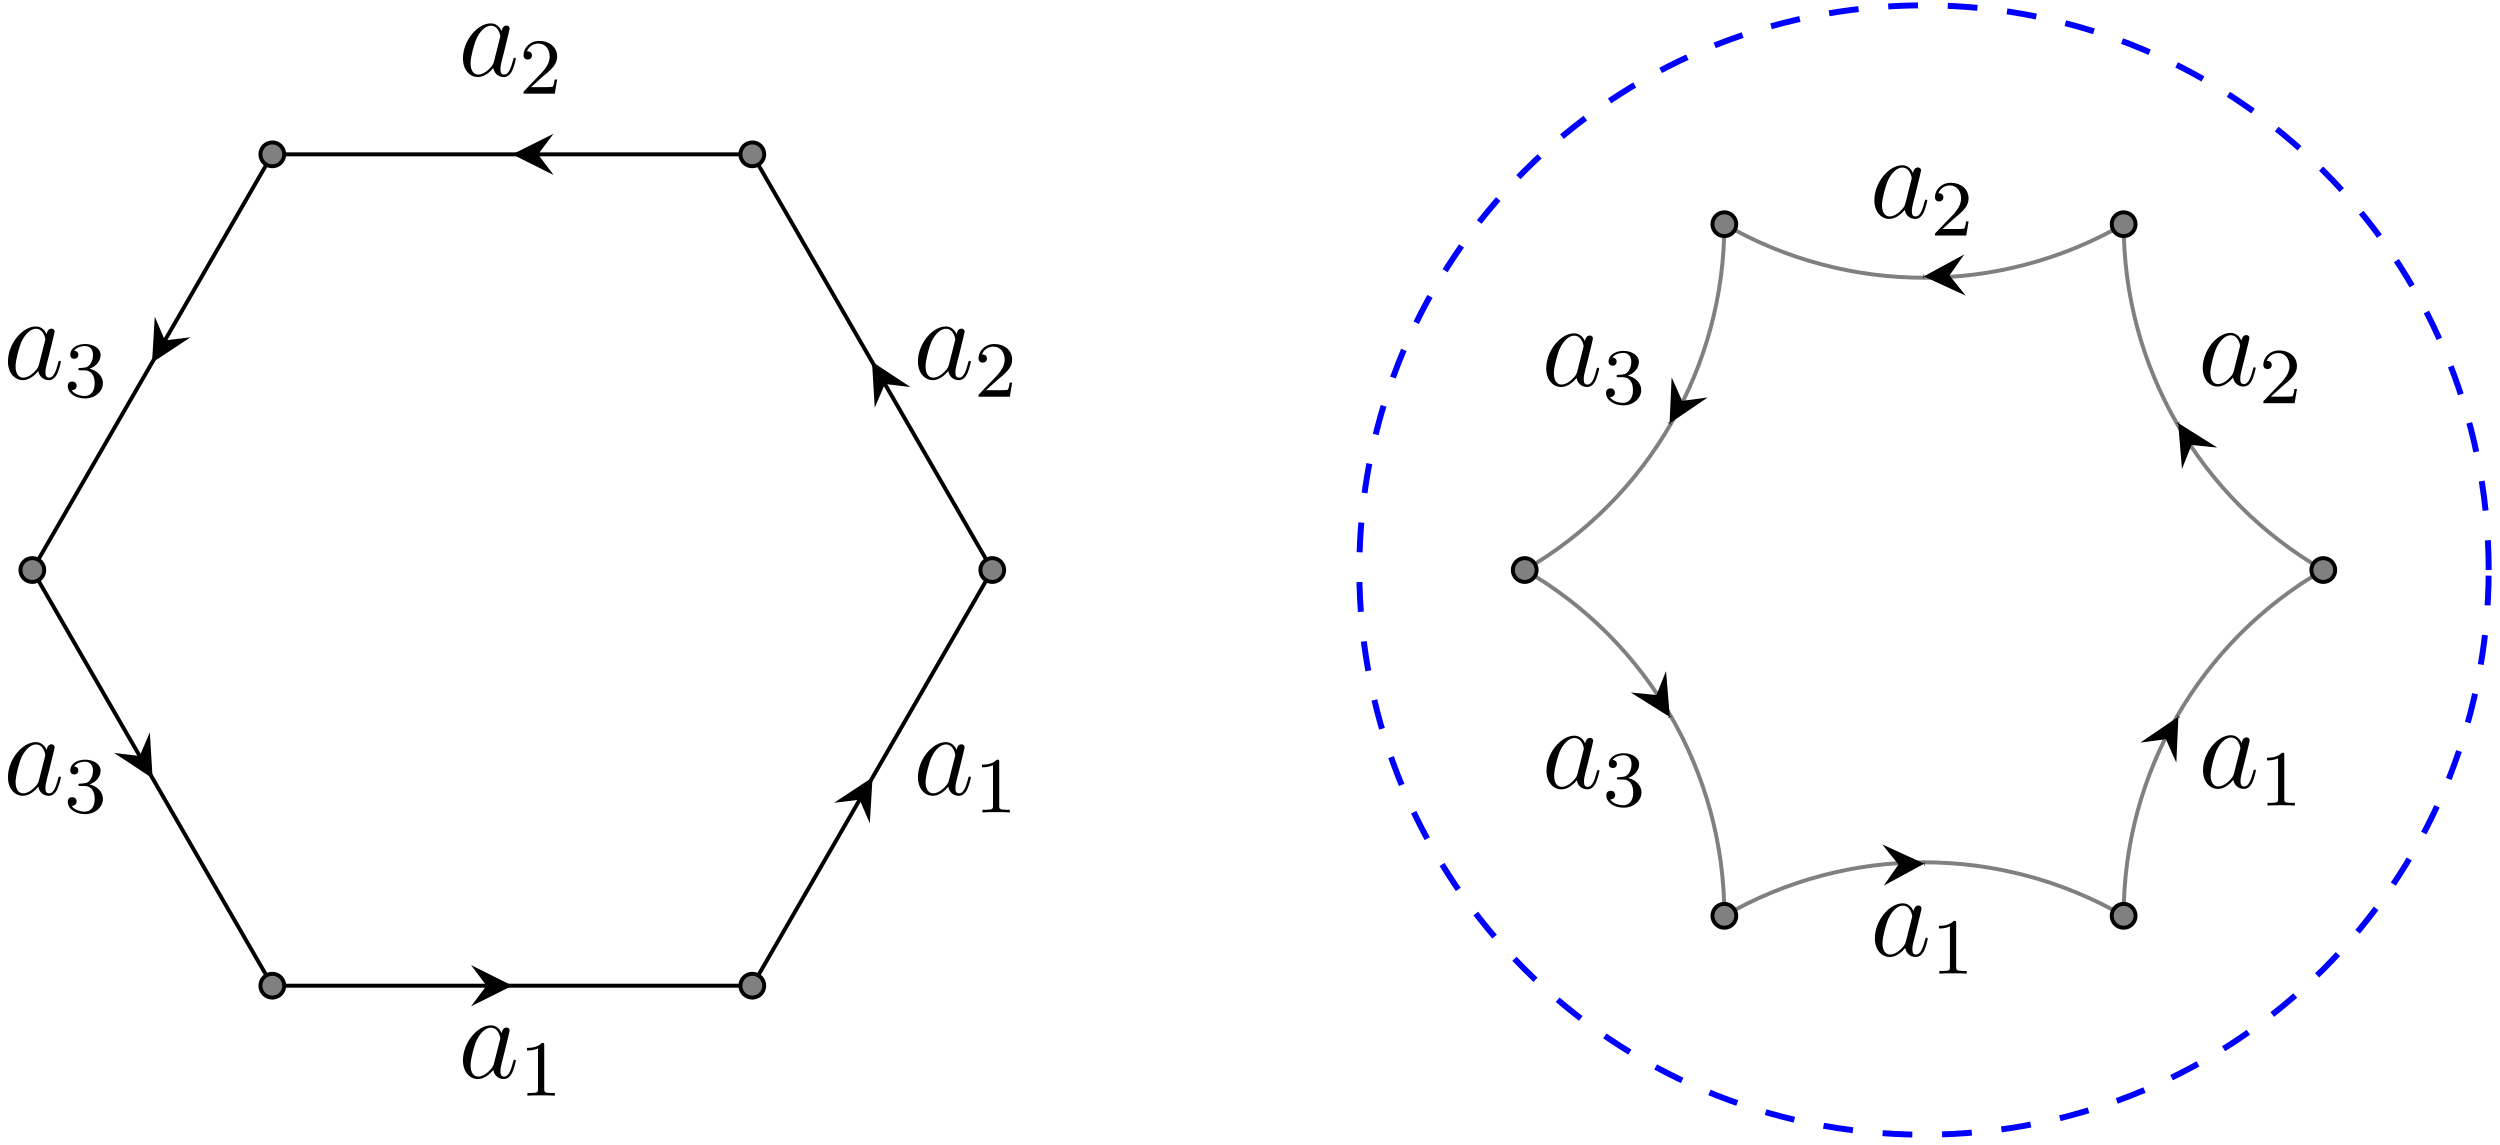 <?xml version="1.0" encoding="UTF-8"?>
<svg xmlns="http://www.w3.org/2000/svg" xmlns:xlink="http://www.w3.org/1999/xlink" width="251pt" height="115pt" viewBox="0 0 251 115" version="1.1">
<defs>
<g>
<symbol overflow="visible" id="glyph0-0">
<path style="stroke:none;" d=""/>
</symbol>
<symbol overflow="visible" id="glyph0-1">
<path style="stroke:none;" d="M 3.594 -1.422 C 3.531 -1.219 3.531 -1.188 3.375 -0.969 C 3.109 -0.641 2.578 -0.125 2.016 -0.125 C 1.531 -0.125 1.25 -0.562 1.25 -1.266 C 1.25 -1.922 1.625 -3.266 1.859 -3.766 C 2.266 -4.609 2.828 -5.031 3.281 -5.031 C 4.078 -5.031 4.234 -4.047 4.234 -3.953 C 4.234 -3.938 4.203 -3.797 4.188 -3.766 Z M 4.359 -4.484 C 4.234 -4.797 3.906 -5.266 3.281 -5.266 C 1.938 -5.266 0.484 -3.531 0.484 -1.75 C 0.484 -0.578 1.172 0.125 1.984 0.125 C 2.641 0.125 3.203 -0.391 3.531 -0.781 C 3.656 -0.078 4.219 0.125 4.578 0.125 C 4.938 0.125 5.219 -0.094 5.438 -0.531 C 5.625 -0.938 5.797 -1.656 5.797 -1.703 C 5.797 -1.766 5.75 -1.812 5.672 -1.812 C 5.562 -1.812 5.562 -1.75 5.516 -1.578 C 5.328 -0.875 5.109 -0.125 4.609 -0.125 C 4.266 -0.125 4.25 -0.438 4.25 -0.672 C 4.25 -0.938 4.281 -1.078 4.391 -1.547 C 4.469 -1.844 4.531 -2.109 4.625 -2.453 C 5.062 -4.25 5.172 -4.672 5.172 -4.75 C 5.172 -4.906 5.047 -5.047 4.859 -5.047 C 4.484 -5.047 4.391 -4.625 4.359 -4.484 Z M 4.359 -4.484 "/>
</symbol>
<symbol overflow="visible" id="glyph1-0">
<path style="stroke:none;" d=""/>
</symbol>
<symbol overflow="visible" id="glyph1-1">
<path style="stroke:none;" d="M 2.25 -1.625 C 2.375 -1.75 2.703 -2.016 2.844 -2.125 C 3.328 -2.578 3.797 -3.016 3.797 -3.734 C 3.797 -4.688 3 -5.297 2.016 -5.297 C 1.047 -5.297 0.422 -4.578 0.422 -3.859 C 0.422 -3.469 0.734 -3.422 0.844 -3.422 C 1.016 -3.422 1.266 -3.531 1.266 -3.844 C 1.266 -4.25 0.859 -4.25 0.766 -4.25 C 1 -4.844 1.531 -5.031 1.922 -5.031 C 2.656 -5.031 3.047 -4.406 3.047 -3.734 C 3.047 -2.906 2.469 -2.297 1.516 -1.344 L 0.516 -0.297 C 0.422 -0.219 0.422 -0.203 0.422 0 L 3.562 0 L 3.797 -1.422 L 3.547 -1.422 C 3.531 -1.266 3.469 -0.875 3.375 -0.719 C 3.328 -0.656 2.719 -0.656 2.594 -0.656 L 1.172 -0.656 Z M 2.25 -1.625 "/>
</symbol>
<symbol overflow="visible" id="glyph1-2">
<path style="stroke:none;" d="M 2.016 -2.656 C 2.641 -2.656 3.047 -2.203 3.047 -1.359 C 3.047 -0.359 2.484 -0.078 2.062 -0.078 C 1.625 -0.078 1.016 -0.234 0.734 -0.656 C 1.031 -0.656 1.234 -0.844 1.234 -1.094 C 1.234 -1.359 1.047 -1.531 0.781 -1.531 C 0.578 -1.531 0.344 -1.406 0.344 -1.078 C 0.344 -0.328 1.156 0.172 2.078 0.172 C 3.125 0.172 3.875 -0.562 3.875 -1.359 C 3.875 -2.031 3.344 -2.625 2.531 -2.812 C 3.156 -3.031 3.641 -3.562 3.641 -4.203 C 3.641 -4.844 2.922 -5.297 2.094 -5.297 C 1.234 -5.297 0.594 -4.844 0.594 -4.234 C 0.594 -3.938 0.781 -3.812 1 -3.812 C 1.25 -3.812 1.406 -3.984 1.406 -4.219 C 1.406 -4.516 1.141 -4.625 0.969 -4.625 C 1.312 -5.062 1.922 -5.094 2.062 -5.094 C 2.266 -5.094 2.875 -5.031 2.875 -4.203 C 2.875 -3.656 2.641 -3.312 2.531 -3.188 C 2.297 -2.938 2.109 -2.922 1.625 -2.891 C 1.469 -2.891 1.406 -2.875 1.406 -2.766 C 1.406 -2.656 1.484 -2.656 1.625 -2.656 Z M 2.016 -2.656 "/>
</symbol>
<symbol overflow="visible" id="glyph1-3">
<path style="stroke:none;" d="M 2.5 -5.078 C 2.5 -5.297 2.484 -5.297 2.266 -5.297 C 1.938 -4.984 1.516 -4.797 0.766 -4.797 L 0.766 -4.531 C 0.984 -4.531 1.406 -4.531 1.875 -4.734 L 1.875 -0.656 C 1.875 -0.359 1.844 -0.266 1.094 -0.266 L 0.812 -0.266 L 0.812 0 C 1.141 -0.031 1.828 -0.031 2.188 -0.031 C 2.547 -0.031 3.234 -0.031 3.562 0 L 3.562 -0.266 L 3.281 -0.266 C 2.531 -0.266 2.5 -0.359 2.5 -0.656 Z M 2.5 -5.078 "/>
</symbol>
</g>
</defs>
<g id="surface1">
<path style="fill:none;stroke-width:0.399;stroke-linecap:butt;stroke-linejoin:miter;stroke:rgb(0%,0%,0%);stroke-opacity:1;stroke-miterlimit:10;" d="M 48.19 -0 L 24.096 41.734 " transform="matrix(1,0,0,-1,51.435,57.23)"/>
<path style=" stroke:none;fill-rule:nonzero;fill:rgb(0%,0%,0%);fill-opacity:1;" d="M 87.547 36.312 L 87.824 40.938 L 88.844 38.555 L 91.414 38.863 "/>
<g style="fill:rgb(0%,0%,0%);fill-opacity:1;">
  <use xlink:href="#glyph0-1" x="91.677" y="38.041"/>
</g>
<g style="fill:rgb(0%,0%,0%);fill-opacity:1;">
  <use xlink:href="#glyph1-1" x="97.822" y="39.834"/>
</g>
<path style="fill:none;stroke-width:0.399;stroke-linecap:butt;stroke-linejoin:miter;stroke:rgb(0%,0%,0%);stroke-opacity:1;stroke-miterlimit:10;" d="M 24.096 41.734 L -24.095 41.734 " transform="matrix(1,0,0,-1,51.435,57.23)"/>
<path style=" stroke:none;fill-rule:nonzero;fill:rgb(0%,0%,0%);fill-opacity:1;" d="M 51.434 15.496 L 55.578 17.57 L 54.023 15.496 L 55.578 13.426 "/>
<g style="fill:rgb(0%,0%,0%);fill-opacity:1;">
  <use xlink:href="#glyph0-1" x="45.996" y="7.611"/>
</g>
<g style="fill:rgb(0%,0%,0%);fill-opacity:1;">
  <use xlink:href="#glyph1-1" x="52.141" y="9.404"/>
</g>
<path style="fill:none;stroke-width:0.399;stroke-linecap:butt;stroke-linejoin:miter;stroke:rgb(0%,0%,0%);stroke-opacity:1;stroke-miterlimit:10;" d="M -24.095 41.734 L -48.189 -0 " transform="matrix(1,0,0,-1,51.435,57.23)"/>
<path style=" stroke:none;fill-rule:nonzero;fill:rgb(0%,0%,0%);fill-opacity:1;" d="M 15.262 36.414 L 19.129 33.863 L 16.559 34.172 L 15.539 31.789 "/>
<g style="fill:rgb(0%,0%,0%);fill-opacity:1;">
  <use xlink:href="#glyph0-1" x="0.315" y="38.041"/>
</g>
<g style="fill:rgb(0%,0%,0%);fill-opacity:1;">
  <use xlink:href="#glyph1-2" x="6.46" y="39.834"/>
</g>
<path style="fill:none;stroke-width:0.399;stroke-linecap:butt;stroke-linejoin:miter;stroke:rgb(0%,0%,0%);stroke-opacity:1;stroke-miterlimit:10;" d="M -48.189 -0 L -24.095 -41.735 " transform="matrix(1,0,0,-1,51.435,57.23)"/>
<path style=" stroke:none;fill-rule:nonzero;fill:rgb(0%,0%,0%);fill-opacity:1;" d="M 15.324 78.148 L 15.043 73.523 L 14.027 75.906 L 11.457 75.594 "/>
<g style="fill:rgb(0%,0%,0%);fill-opacity:1;">
  <use xlink:href="#glyph0-1" x="0.315" y="79.774"/>
</g>
<g style="fill:rgb(0%,0%,0%);fill-opacity:1;">
  <use xlink:href="#glyph1-2" x="6.46" y="81.567"/>
</g>
<path style="fill:none;stroke-width:0.399;stroke-linecap:butt;stroke-linejoin:miter;stroke:rgb(0%,0%,0%);stroke-opacity:1;stroke-miterlimit:10;" d="M -24.095 -41.735 L 24.096 -41.735 " transform="matrix(1,0,0,-1,51.435,57.23)"/>
<path style=" stroke:none;fill-rule:nonzero;fill:rgb(0%,0%,0%);fill-opacity:1;" d="M 51.434 98.965 L 47.289 96.891 L 48.844 98.965 L 47.289 101.035 "/>
<g style="fill:rgb(0%,0%,0%);fill-opacity:1;">
  <use xlink:href="#glyph0-1" x="45.996" y="108.211"/>
</g>
<g style="fill:rgb(0%,0%,0%);fill-opacity:1;">
  <use xlink:href="#glyph1-3" x="52.141" y="110.004"/>
</g>
<path style="fill:none;stroke-width:0.399;stroke-linecap:butt;stroke-linejoin:miter;stroke:rgb(0%,0%,0%);stroke-opacity:1;stroke-miterlimit:10;" d="M 24.096 -41.735 L 48.19 -0 " transform="matrix(1,0,0,-1,51.435,57.23)"/>
<path style=" stroke:none;fill-rule:nonzero;fill:rgb(0%,0%,0%);fill-opacity:1;" d="M 87.605 78.047 L 83.738 80.598 L 86.312 80.289 L 87.328 82.672 "/>
<g style="fill:rgb(0%,0%,0%);fill-opacity:1;">
  <use xlink:href="#glyph0-1" x="91.677" y="79.774"/>
</g>
<g style="fill:rgb(0%,0%,0%);fill-opacity:1;">
  <use xlink:href="#glyph1-3" x="97.822" y="81.567"/>
</g>
<path style="fill-rule:nonzero;fill:rgb(50%,50%,50%);fill-opacity:1;stroke-width:0.399;stroke-linecap:butt;stroke-linejoin:miter;stroke:rgb(0%,0%,0%);stroke-opacity:1;stroke-miterlimit:10;" d="M 49.385 -0 C 49.385 0.66 48.85 1.195 48.19 1.195 C 47.53 1.195 46.995 0.66 46.995 -0 C 46.995 -0.661 47.53 -1.196 48.19 -1.196 C 48.85 -1.196 49.385 -0.661 49.385 -0 Z M 49.385 -0 " transform="matrix(1,0,0,-1,51.435,57.23)"/>
<path style="fill-rule:nonzero;fill:rgb(50%,50%,50%);fill-opacity:1;stroke-width:0.399;stroke-linecap:butt;stroke-linejoin:miter;stroke:rgb(0%,0%,0%);stroke-opacity:1;stroke-miterlimit:10;" d="M 25.292 41.734 C 25.292 42.394 24.756 42.929 24.096 42.929 C 23.436 42.929 22.901 42.394 22.901 41.734 C 22.901 41.074 23.436 40.539 24.096 40.539 C 24.756 40.539 25.292 41.074 25.292 41.734 Z M 25.292 41.734 " transform="matrix(1,0,0,-1,51.435,57.23)"/>
<path style="fill-rule:nonzero;fill:rgb(50%,50%,50%);fill-opacity:1;stroke-width:0.399;stroke-linecap:butt;stroke-linejoin:miter;stroke:rgb(0%,0%,0%);stroke-opacity:1;stroke-miterlimit:10;" d="M -22.9 41.734 C -22.9 42.394 -23.435 42.929 -24.095 42.929 C -24.755 42.929 -25.29 42.394 -25.29 41.734 C -25.29 41.074 -24.755 40.539 -24.095 40.539 C -23.435 40.539 -22.9 41.074 -22.9 41.734 Z M -22.9 41.734 " transform="matrix(1,0,0,-1,51.435,57.23)"/>
<path style="fill-rule:nonzero;fill:rgb(50%,50%,50%);fill-opacity:1;stroke-width:0.399;stroke-linecap:butt;stroke-linejoin:miter;stroke:rgb(0%,0%,0%);stroke-opacity:1;stroke-miterlimit:10;" d="M -46.994 -0 C -46.994 0.66 -47.529 1.195 -48.189 1.195 C -48.849 1.195 -49.384 0.66 -49.384 -0 C -49.384 -0.661 -48.849 -1.196 -48.189 -1.196 C -47.529 -1.196 -46.994 -0.661 -46.994 -0 Z M -46.994 -0 " transform="matrix(1,0,0,-1,51.435,57.23)"/>
<path style="fill-rule:nonzero;fill:rgb(50%,50%,50%);fill-opacity:1;stroke-width:0.399;stroke-linecap:butt;stroke-linejoin:miter;stroke:rgb(0%,0%,0%);stroke-opacity:1;stroke-miterlimit:10;" d="M -22.9 -41.735 C -22.9 -41.075 -23.435 -40.54 -24.095 -40.54 C -24.755 -40.54 -25.29 -41.075 -25.29 -41.735 C -25.29 -42.395 -24.755 -42.93 -24.095 -42.93 C -23.435 -42.93 -22.9 -42.395 -22.9 -41.735 Z M -22.9 -41.735 " transform="matrix(1,0,0,-1,51.435,57.23)"/>
<path style="fill-rule:nonzero;fill:rgb(50%,50%,50%);fill-opacity:1;stroke-width:0.399;stroke-linecap:butt;stroke-linejoin:miter;stroke:rgb(0%,0%,0%);stroke-opacity:1;stroke-miterlimit:10;" d="M 25.292 -41.735 C 25.292 -41.075 24.756 -40.54 24.096 -40.54 C 23.436 -40.54 22.901 -41.075 22.901 -41.735 C 22.901 -42.395 23.436 -42.93 24.096 -42.93 C 24.756 -42.93 25.292 -42.395 25.292 -41.735 Z M 25.292 -41.735 " transform="matrix(1,0,0,-1,51.435,57.23)"/>
<path style="fill:none;stroke-width:0.598;stroke-linecap:butt;stroke-linejoin:miter;stroke:rgb(0%,0%,100%);stroke-opacity:1;stroke-dasharray:2.989,2.989;stroke-miterlimit:10;" d="M 198.428 -0 C 198.428 31.312 173.045 56.695 141.733 56.695 C 110.424 56.695 85.042 31.312 85.042 -0 C 85.042 -31.313 110.424 -56.692 141.733 -56.692 C 173.045 -56.692 198.428 -31.313 198.428 -0 Z M 198.428 -0 " transform="matrix(1,0,0,-1,51.435,57.23)"/>
<path style="fill:none;stroke-width:0.399;stroke-linecap:butt;stroke-linejoin:miter;stroke:rgb(50%,50%,50%);stroke-opacity:1;stroke-miterlimit:10;" d="M 161.78 34.718 C 161.78 20.394 169.424 7.152 181.831 -0.004 " transform="matrix(1,0,0,-1,51.435,57.23)"/>
<path style="fill:none;stroke-width:0.399;stroke-linecap:butt;stroke-linejoin:miter;stroke:rgb(50%,50%,50%);stroke-opacity:1;stroke-miterlimit:10;" d="M 121.702 34.71 C 134.096 27.558 149.37 27.558 161.768 34.71 " transform="matrix(1,0,0,-1,51.435,57.23)"/>
<path style="fill:none;stroke-width:0.399;stroke-linecap:butt;stroke-linejoin:miter;stroke:rgb(50%,50%,50%);stroke-opacity:1;stroke-miterlimit:10;" d="M 101.635 -0.004 C 114.042 7.152 121.69 20.394 121.69 34.718 " transform="matrix(1,0,0,-1,51.435,57.23)"/>
<path style="fill:none;stroke-width:0.399;stroke-linecap:butt;stroke-linejoin:miter;stroke:rgb(50%,50%,50%);stroke-opacity:1;stroke-miterlimit:10;" d="M 121.69 -34.715 C 121.69 -20.391 114.042 -7.153 101.635 0.003 " transform="matrix(1,0,0,-1,51.435,57.23)"/>
<path style="fill:none;stroke-width:0.399;stroke-linecap:butt;stroke-linejoin:miter;stroke:rgb(50%,50%,50%);stroke-opacity:1;stroke-miterlimit:10;" d="M 161.768 -34.711 C 149.37 -27.559 134.096 -27.559 121.702 -34.711 " transform="matrix(1,0,0,-1,51.435,57.23)"/>
<path style="fill:none;stroke-width:0.399;stroke-linecap:butt;stroke-linejoin:miter;stroke:rgb(50%,50%,50%);stroke-opacity:1;stroke-miterlimit:10;" d="M 181.831 0.003 C 169.424 -7.153 161.78 -20.391 161.78 -34.715 " transform="matrix(1,0,0,-1,51.435,57.23)"/>
<path style="fill-rule:nonzero;fill:rgb(50%,50%,50%);fill-opacity:1;stroke-width:0.399;stroke-linecap:butt;stroke-linejoin:miter;stroke:rgb(0%,0%,0%);stroke-opacity:1;stroke-miterlimit:10;" d="M 183.018 -0 C 183.018 0.66 182.483 1.195 181.823 1.195 C 181.163 1.195 180.627 0.66 180.627 -0 C 180.627 -0.661 181.163 -1.196 181.823 -1.196 C 182.483 -1.196 183.018 -0.661 183.018 -0 Z M 183.018 -0 " transform="matrix(1,0,0,-1,51.435,57.23)"/>
<path style="fill-rule:nonzero;fill:rgb(50%,50%,50%);fill-opacity:1;stroke-width:0.399;stroke-linecap:butt;stroke-linejoin:miter;stroke:rgb(0%,0%,0%);stroke-opacity:1;stroke-miterlimit:10;" d="M 162.975 34.718 C 162.975 35.378 162.44 35.914 161.78 35.914 C 161.116 35.914 160.581 35.378 160.581 34.718 C 160.581 34.058 161.116 33.523 161.78 33.523 C 162.44 33.523 162.975 34.058 162.975 34.718 Z M 162.975 34.718 " transform="matrix(1,0,0,-1,51.435,57.23)"/>
<path style="fill-rule:nonzero;fill:rgb(50%,50%,50%);fill-opacity:1;stroke-width:0.399;stroke-linecap:butt;stroke-linejoin:miter;stroke:rgb(0%,0%,0%);stroke-opacity:1;stroke-miterlimit:10;" d="M 122.885 34.718 C 122.885 35.378 122.35 35.914 121.69 35.914 C 121.03 35.914 120.495 35.378 120.495 34.718 C 120.495 34.058 121.03 33.523 121.69 33.523 C 122.35 33.523 122.885 34.058 122.885 34.718 Z M 122.885 34.718 " transform="matrix(1,0,0,-1,51.435,57.23)"/>
<path style="fill-rule:nonzero;fill:rgb(50%,50%,50%);fill-opacity:1;stroke-width:0.399;stroke-linecap:butt;stroke-linejoin:miter;stroke:rgb(0%,0%,0%);stroke-opacity:1;stroke-miterlimit:10;" d="M 102.842 -0 C 102.842 0.66 102.307 1.195 101.647 1.195 C 100.987 1.195 100.452 0.66 100.452 -0 C 100.452 -0.661 100.987 -1.196 101.647 -1.196 C 102.307 -1.196 102.842 -0.661 102.842 -0 Z M 102.842 -0 " transform="matrix(1,0,0,-1,51.435,57.23)"/>
<path style="fill-rule:nonzero;fill:rgb(50%,50%,50%);fill-opacity:1;stroke-width:0.399;stroke-linecap:butt;stroke-linejoin:miter;stroke:rgb(0%,0%,0%);stroke-opacity:1;stroke-miterlimit:10;" d="M 122.885 -34.715 C 122.885 -34.055 122.35 -33.52 121.69 -33.52 C 121.03 -33.52 120.495 -34.055 120.495 -34.715 C 120.495 -35.379 121.03 -35.915 121.69 -35.915 C 122.35 -35.915 122.885 -35.379 122.885 -34.715 Z M 122.885 -34.715 " transform="matrix(1,0,0,-1,51.435,57.23)"/>
<path style="fill-rule:nonzero;fill:rgb(50%,50%,50%);fill-opacity:1;stroke-width:0.399;stroke-linecap:butt;stroke-linejoin:miter;stroke:rgb(0%,0%,0%);stroke-opacity:1;stroke-miterlimit:10;" d="M 162.975 -34.715 C 162.975 -34.055 162.44 -33.52 161.78 -33.52 C 161.116 -33.52 160.581 -34.055 160.581 -34.715 C 160.581 -35.379 161.116 -35.915 161.78 -35.915 C 162.44 -35.915 162.975 -35.379 162.975 -34.715 Z M 162.975 -34.715 " transform="matrix(1,0,0,-1,51.435,57.23)"/>
<path style="fill:none;stroke-width:0.399;stroke-linecap:butt;stroke-linejoin:miter;stroke:rgb(0%,0%,0%);stroke-opacity:1;stroke-miterlimit:10;" d="M 167.264 14.742 L 167.237 14.785 " transform="matrix(1,0,0,-1,51.435,57.23)"/>
<path style=" stroke:none;fill-rule:nonzero;fill:rgb(0%,0%,0%);fill-opacity:1;" d="M 218.688 42.469 L 219.07 47.086 L 220.031 44.68 L 222.609 44.934 "/>
<g style="fill:rgb(0%,0%,0%);fill-opacity:1;">
  <use xlink:href="#glyph0-1" x="220.672" y="38.687"/>
</g>
<g style="fill:rgb(0%,0%,0%);fill-opacity:1;">
  <use xlink:href="#glyph1-1" x="226.817" y="40.481"/>
</g>
<path style="fill:none;stroke-width:0.399;stroke-linecap:butt;stroke-linejoin:miter;stroke:rgb(0%,0%,0%);stroke-opacity:1;stroke-miterlimit:10;" d="M 141.733 29.48 L 141.682 29.48 " transform="matrix(1,0,0,-1,51.435,57.23)"/>
<path style=" stroke:none;fill-rule:nonzero;fill:rgb(0%,0%,0%);fill-opacity:1;" d="M 193.145 27.75 L 197.355 29.68 L 195.73 27.66 L 197.215 25.539 "/>
<g style="fill:rgb(0%,0%,0%);fill-opacity:1;">
  <use xlink:href="#glyph0-1" x="187.703" y="21.856"/>
</g>
<g style="fill:rgb(0%,0%,0%);fill-opacity:1;">
  <use xlink:href="#glyph1-1" x="193.848" y="23.649"/>
</g>
<path style="fill:none;stroke-width:0.399;stroke-linecap:butt;stroke-linejoin:miter;stroke:rgb(0%,0%,0%);stroke-opacity:1;stroke-miterlimit:10;" d="M 116.202 14.742 L 116.178 14.695 " transform="matrix(1,0,0,-1,51.435,57.23)"/>
<path style=" stroke:none;fill-rule:nonzero;fill:rgb(0%,0%,0%);fill-opacity:1;" d="M 167.625 42.512 L 171.453 39.902 L 168.887 40.25 L 167.832 37.883 "/>
<g style="fill:rgb(0%,0%,0%);fill-opacity:1;">
  <use xlink:href="#glyph0-1" x="154.759" y="38.732"/>
</g>
<g style="fill:rgb(0%,0%,0%);fill-opacity:1;">
  <use xlink:href="#glyph1-2" x="160.904" y="40.525"/>
</g>
<path style="fill:none;stroke-width:0.399;stroke-linecap:butt;stroke-linejoin:miter;stroke:rgb(0%,0%,0%);stroke-opacity:1;stroke-miterlimit:10;" d="M 116.202 -14.739 L 116.229 -14.786 " transform="matrix(1,0,0,-1,51.435,57.23)"/>
<path style=" stroke:none;fill-rule:nonzero;fill:rgb(0%,0%,0%);fill-opacity:1;" d="M 167.652 71.992 L 167.27 67.375 L 166.305 69.777 L 163.727 69.527 "/>
<g style="fill:rgb(0%,0%,0%);fill-opacity:1;">
  <use xlink:href="#glyph0-1" x="154.785" y="79.127"/>
</g>
<g style="fill:rgb(0%,0%,0%);fill-opacity:1;">
  <use xlink:href="#glyph1-2" x="160.93" y="80.92"/>
</g>
<path style="fill:none;stroke-width:0.399;stroke-linecap:butt;stroke-linejoin:miter;stroke:rgb(0%,0%,0%);stroke-opacity:1;stroke-miterlimit:10;" d="M 141.733 -29.481 L 141.784 -29.481 " transform="matrix(1,0,0,-1,51.435,57.23)"/>
<path style=" stroke:none;fill-rule:nonzero;fill:rgb(0%,0%,0%);fill-opacity:1;" d="M 193.195 86.711 L 188.98 84.781 L 190.605 86.797 L 189.121 88.922 "/>
<g style="fill:rgb(0%,0%,0%);fill-opacity:1;">
  <use xlink:href="#glyph0-1" x="187.754" y="95.958"/>
</g>
<g style="fill:rgb(0%,0%,0%);fill-opacity:1;">
  <use xlink:href="#glyph1-3" x="193.899" y="97.751"/>
</g>
<path style="fill:none;stroke-width:0.399;stroke-linecap:butt;stroke-linejoin:miter;stroke:rgb(0%,0%,0%);stroke-opacity:1;stroke-miterlimit:10;" d="M 167.264 -14.739 L 167.292 -14.696 " transform="matrix(1,0,0,-1,51.435,57.23)"/>
<path style=" stroke:none;fill-rule:nonzero;fill:rgb(0%,0%,0%);fill-opacity:1;" d="M 218.711 71.949 L 214.887 74.559 L 217.453 74.211 L 218.504 76.578 "/>
<g style="fill:rgb(0%,0%,0%);fill-opacity:1;">
  <use xlink:href="#glyph0-1" x="220.698" y="79.082"/>
</g>
<g style="fill:rgb(0%,0%,0%);fill-opacity:1;">
  <use xlink:href="#glyph1-3" x="226.843" y="80.875"/>
</g>
</g>
</svg>
